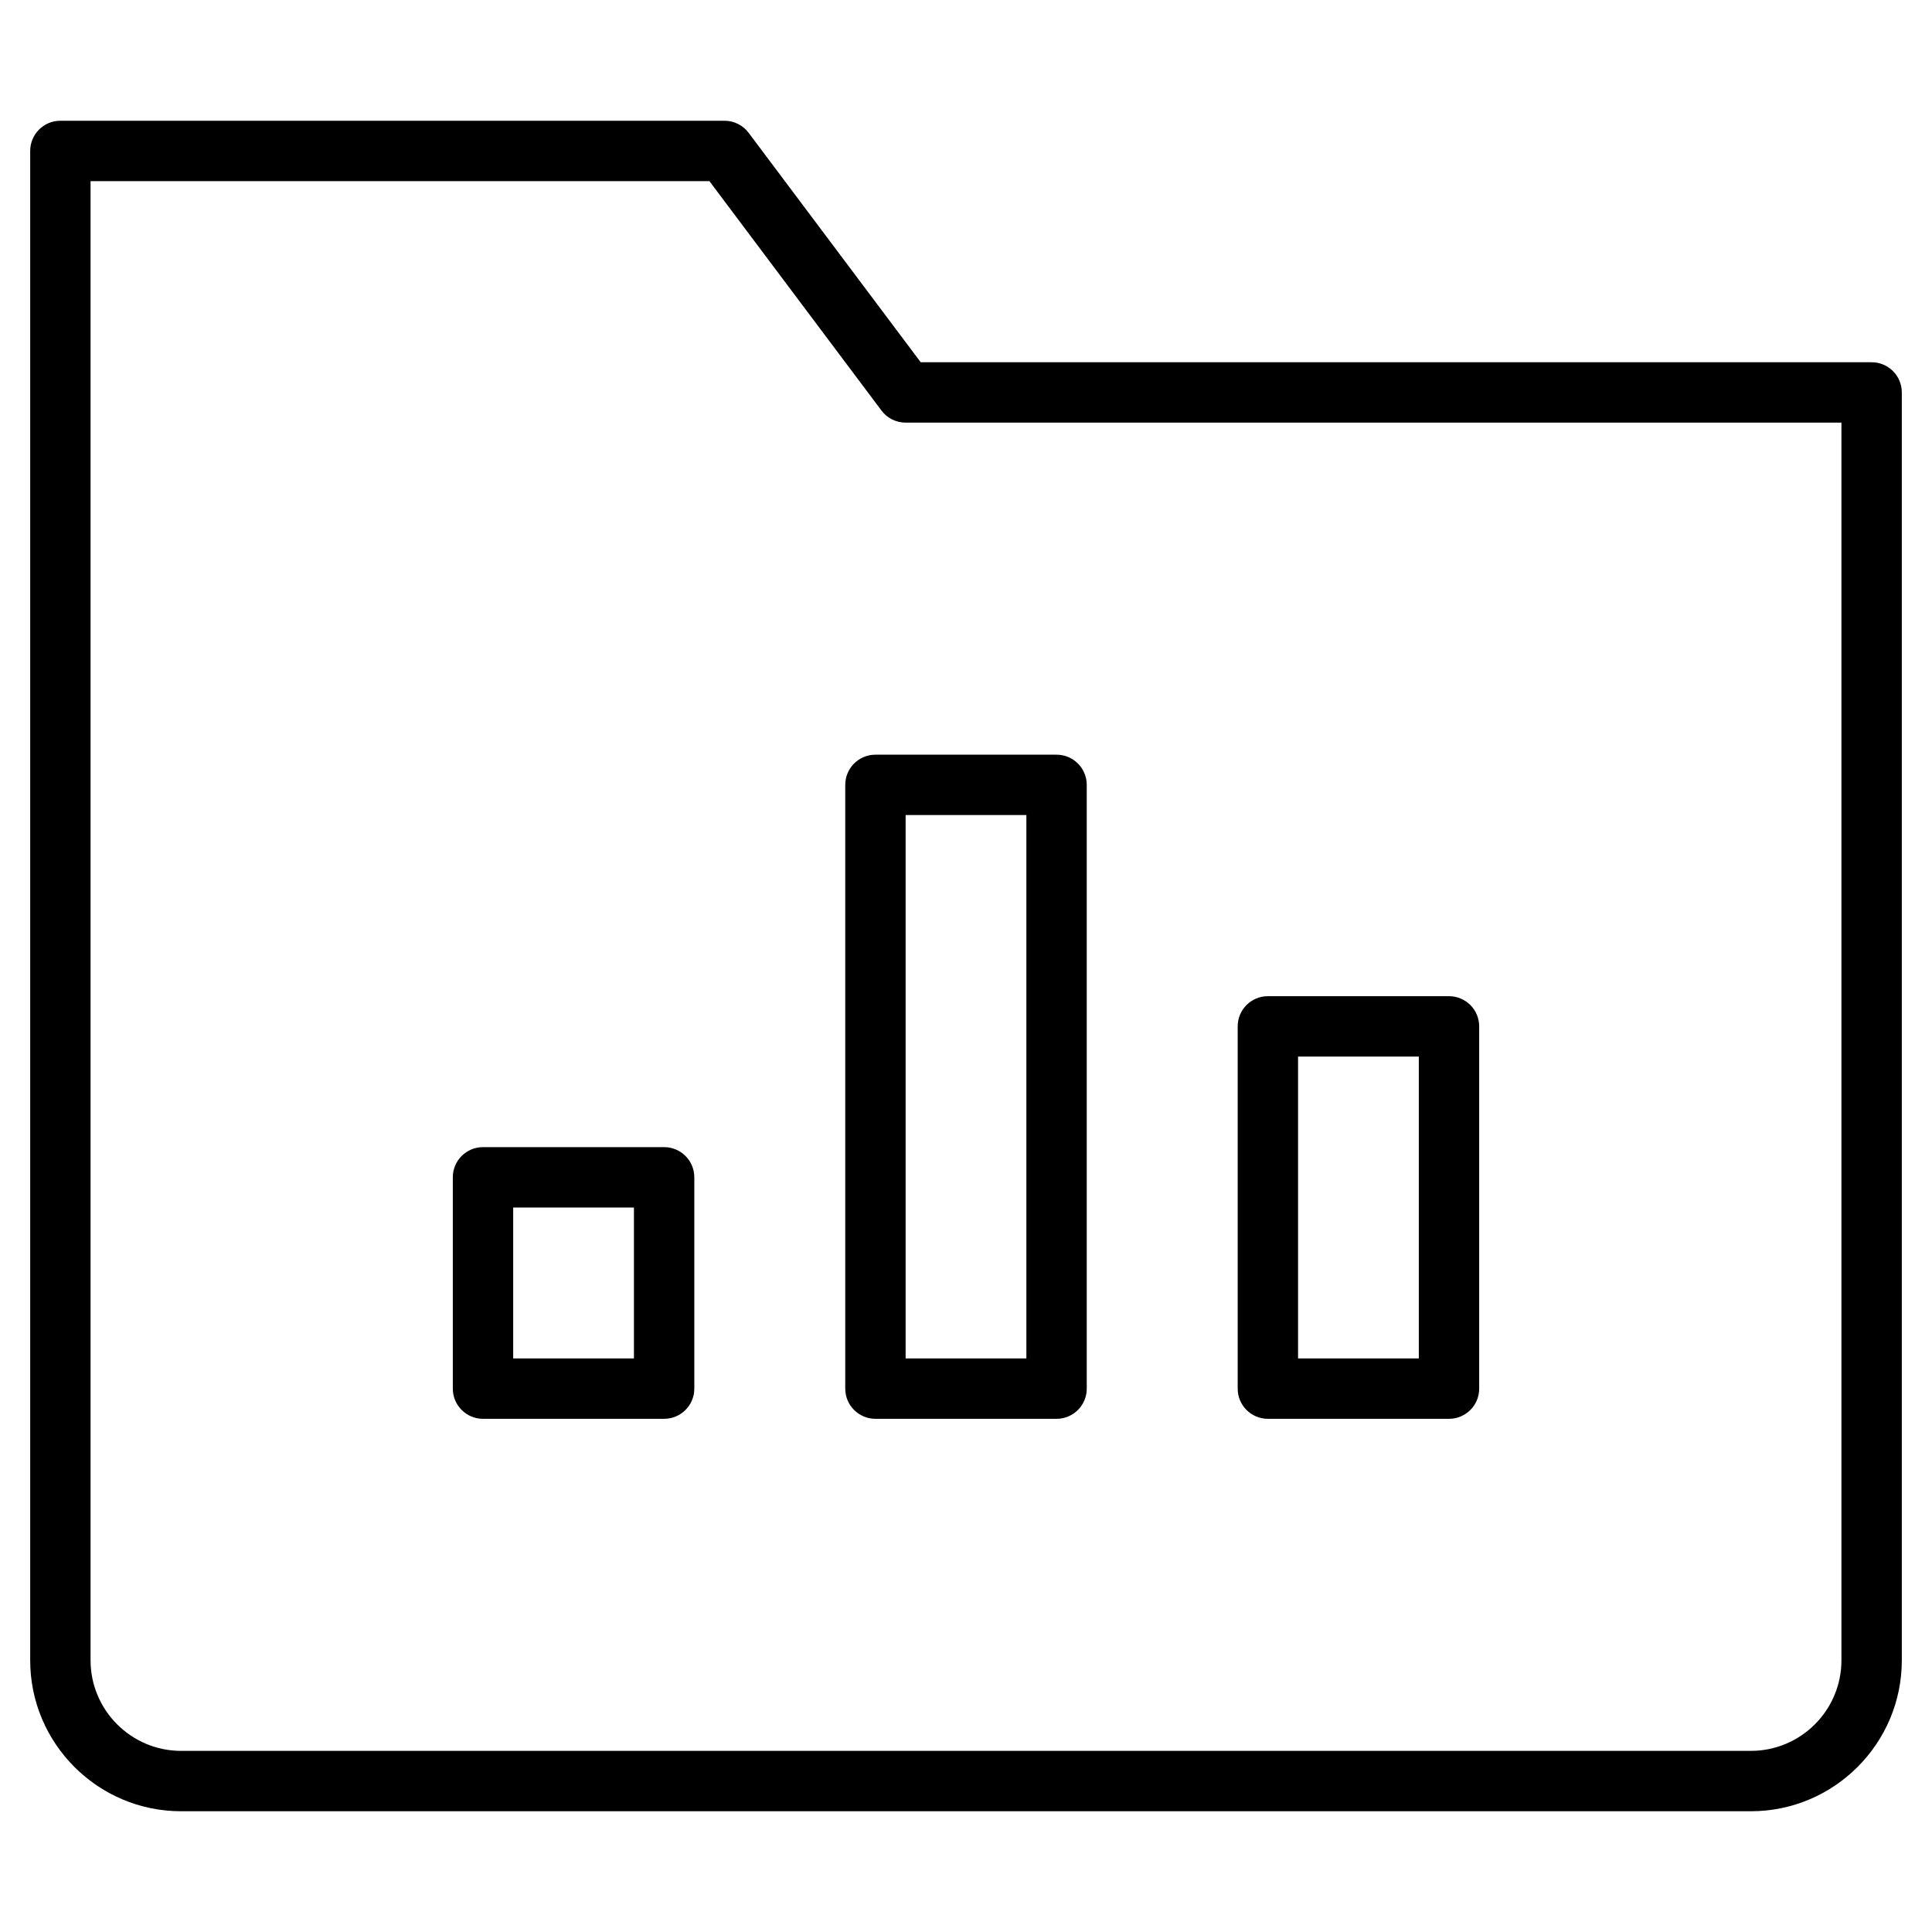 <?xml version="1.0" encoding="utf-8"?>
<!-- Generator: Adobe Illustrator 20.1.0, SVG Export Plug-In . SVG Version: 6.00 Build 0)  -->
<!DOCTYPE svg PUBLIC "-//W3C//DTD SVG 1.1//EN" "http://www.w3.org/Graphics/SVG/1.1/DTD/svg11.dtd">
<svg version="1.1" id="Layer_1" xmlns="http://www.w3.org/2000/svg" xmlns:xlink="http://www.w3.org/1999/xlink" x="0px" y="0px"
	 width="64px" height="64px" viewBox="0 0 64 64" enable-background="new 0 0 64 64" xml:space="preserve">
<path d="M62,12H30.5l-5.7-7.6C24.611,4.148,24.315,4,24,4H2C1.448,4,1,4.447,1,5v50c0,2.757,2.243,5,5,5h52c2.757,0,5-2.243,5-5V13
	C63,12.447,62.552,12,62,12z M61,55c0,1.654-1.346,3-3,3H6c-1.654,0-3-1.346-3-3V6h20.5l5.7,7.6c0.188,0.252,0.485,0.4,0.8,0.4h31
	V55z"/>
<path d="M28,26v20c0,0.553,0.448,1,1,1h6c0.552,0,1-0.447,1-1V26c0-0.553-0.448-1-1-1h-6C28.448,25,28,25.447,28,26z M30,27h4v18h-4
	V27z"/>
<path d="M22,38h-6c-0.552,0-1,0.447-1,1v7c0,0.553,0.448,1,1,1h6c0.552,0,1-0.447,1-1v-7C23,38.447,22.552,38,22,38z M21,45h-4v-5h4
	V45z"/>
<path d="M42,47h6c0.552,0,1-0.447,1-1V34c0-0.553-0.448-1-1-1h-6c-0.552,0-1,0.447-1,1v12C41,46.553,41.448,47,42,47z M43,35h4v10
	h-4V35z"/>
</svg>

